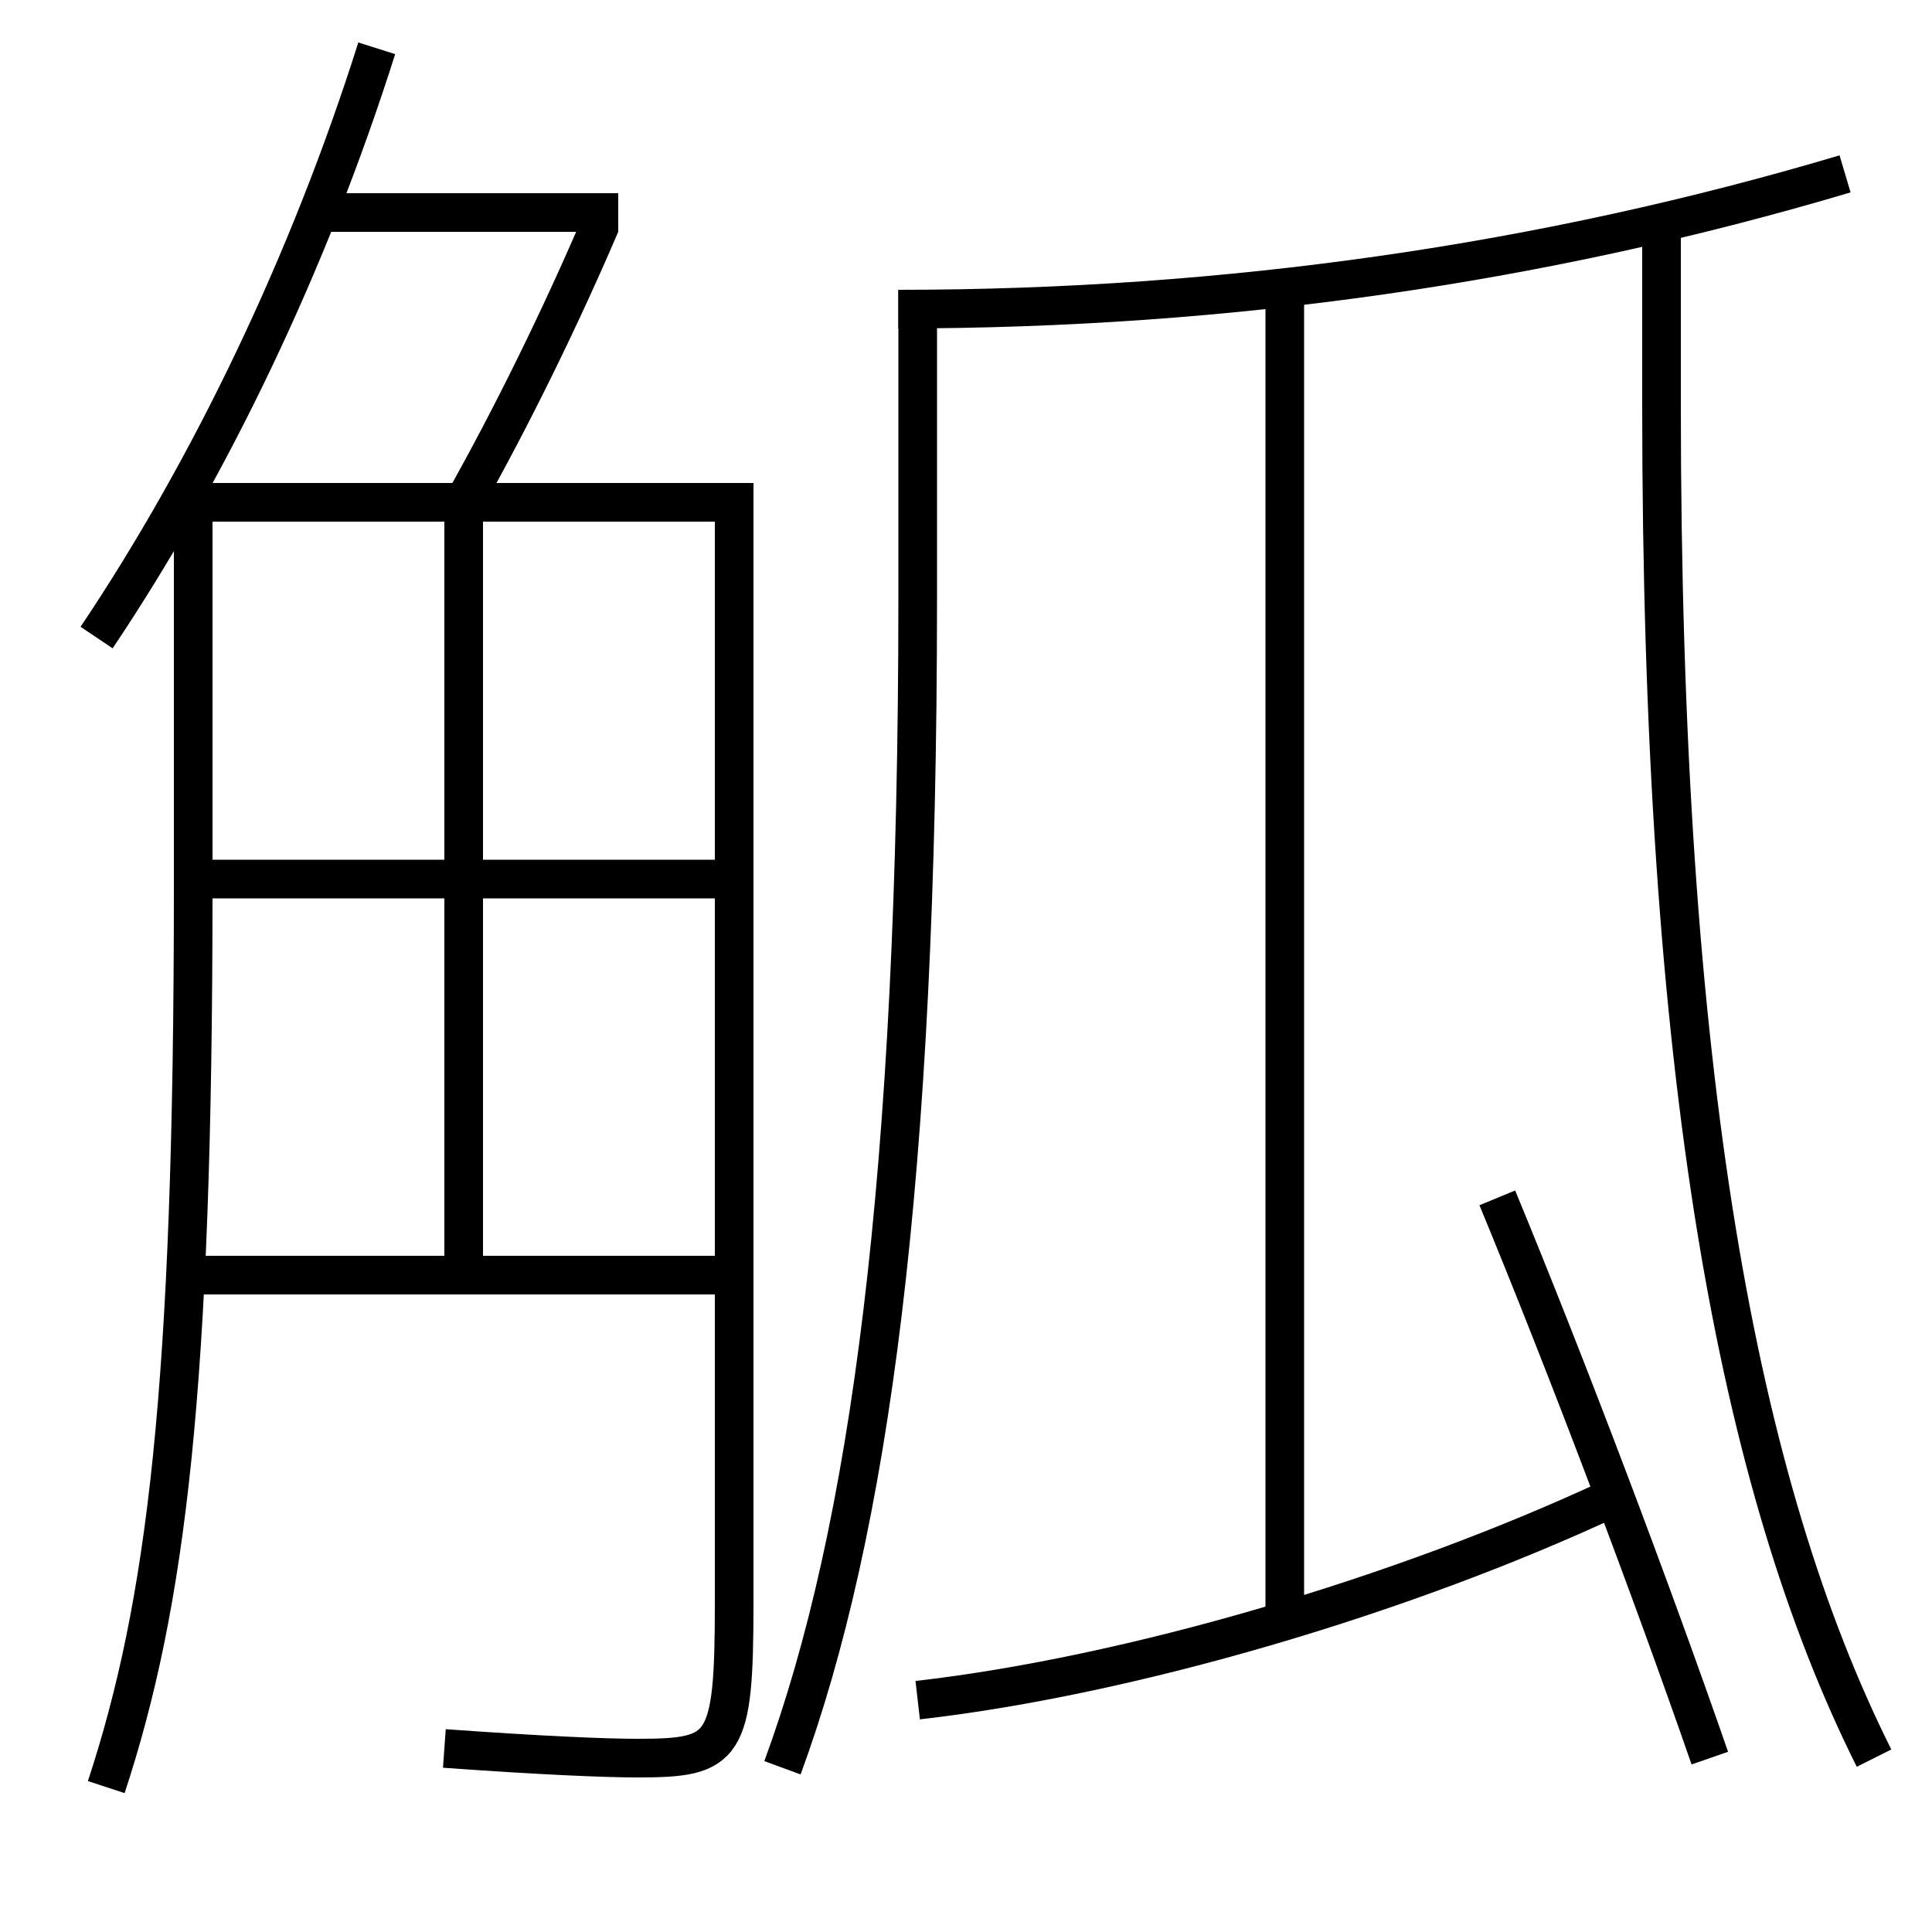 <?xml version='1.0' encoding='utf-8'?>
<svg xmlns="http://www.w3.org/2000/svg" height="100px" version="1.0" viewBox="0 0 100 100" width="100px" x="0px" y="0px">
<line fill="none" stroke="#000000" stroke-width="2" x1="16.5" x2="32" y1="11" y2="11" /><line fill="none" stroke="#000000" stroke-width="2" x1="9.5" x2="37" y1="66" y2="66" /><line fill="none" stroke="#000000" stroke-width="2" x1="10" x2="37" y1="45.5" y2="45.5" /><line fill="none" stroke="#000000" stroke-width="2" x1="24" x2="24" y1="27" y2="65" /><line fill="none" stroke="#000000" stroke-width="2" x1="66.5" x2="66.5" y1="84" y2="15" /><path d="M24,26 c2.49,-4.415 5.021,-9.583 7.08,-14.394" fill="none" stroke="#000000" stroke-width="2" /><path d="M5,33 c5.873,-8.756 10.994,-19.415 14.5,-30.5" fill="none" stroke="#000000" stroke-width="2" /><path d="M5.5,92.5 c3.111,-9.464 4.5,-20.622 4.5,-46.5 v-20.0 h28.0 v57.0 c0,7.533 -0.453,8 -5,8 c-1.688,0 -4.993,-0.14 -10,-0.5" fill="none" stroke="#000000" stroke-width="2" /><path d="M46.5,16 c17.014,0 33.406,-2.359 49,-7" fill="none" stroke="#000000" stroke-width="2" /><path d="M40.5,91.5 c4.492,-12.214 7,-30.522 7,-60.5 v-16.0" fill="none" stroke="#000000" stroke-width="2" /><path d="M97,91 c-7.059,-14.112 -11,-35.363 -11,-70 v-9.5" fill="none" stroke="#000000" stroke-width="2" /><path d="M88.5,91 c-3.041,-8.765 -7.345,-20.156 -11,-29" fill="none" stroke="#000000" stroke-width="2" /><path d="M47.5,88 c10.984,-1.254 25.094,-5.399 36,-10.5" fill="none" stroke="#000000" stroke-width="2" /></svg>